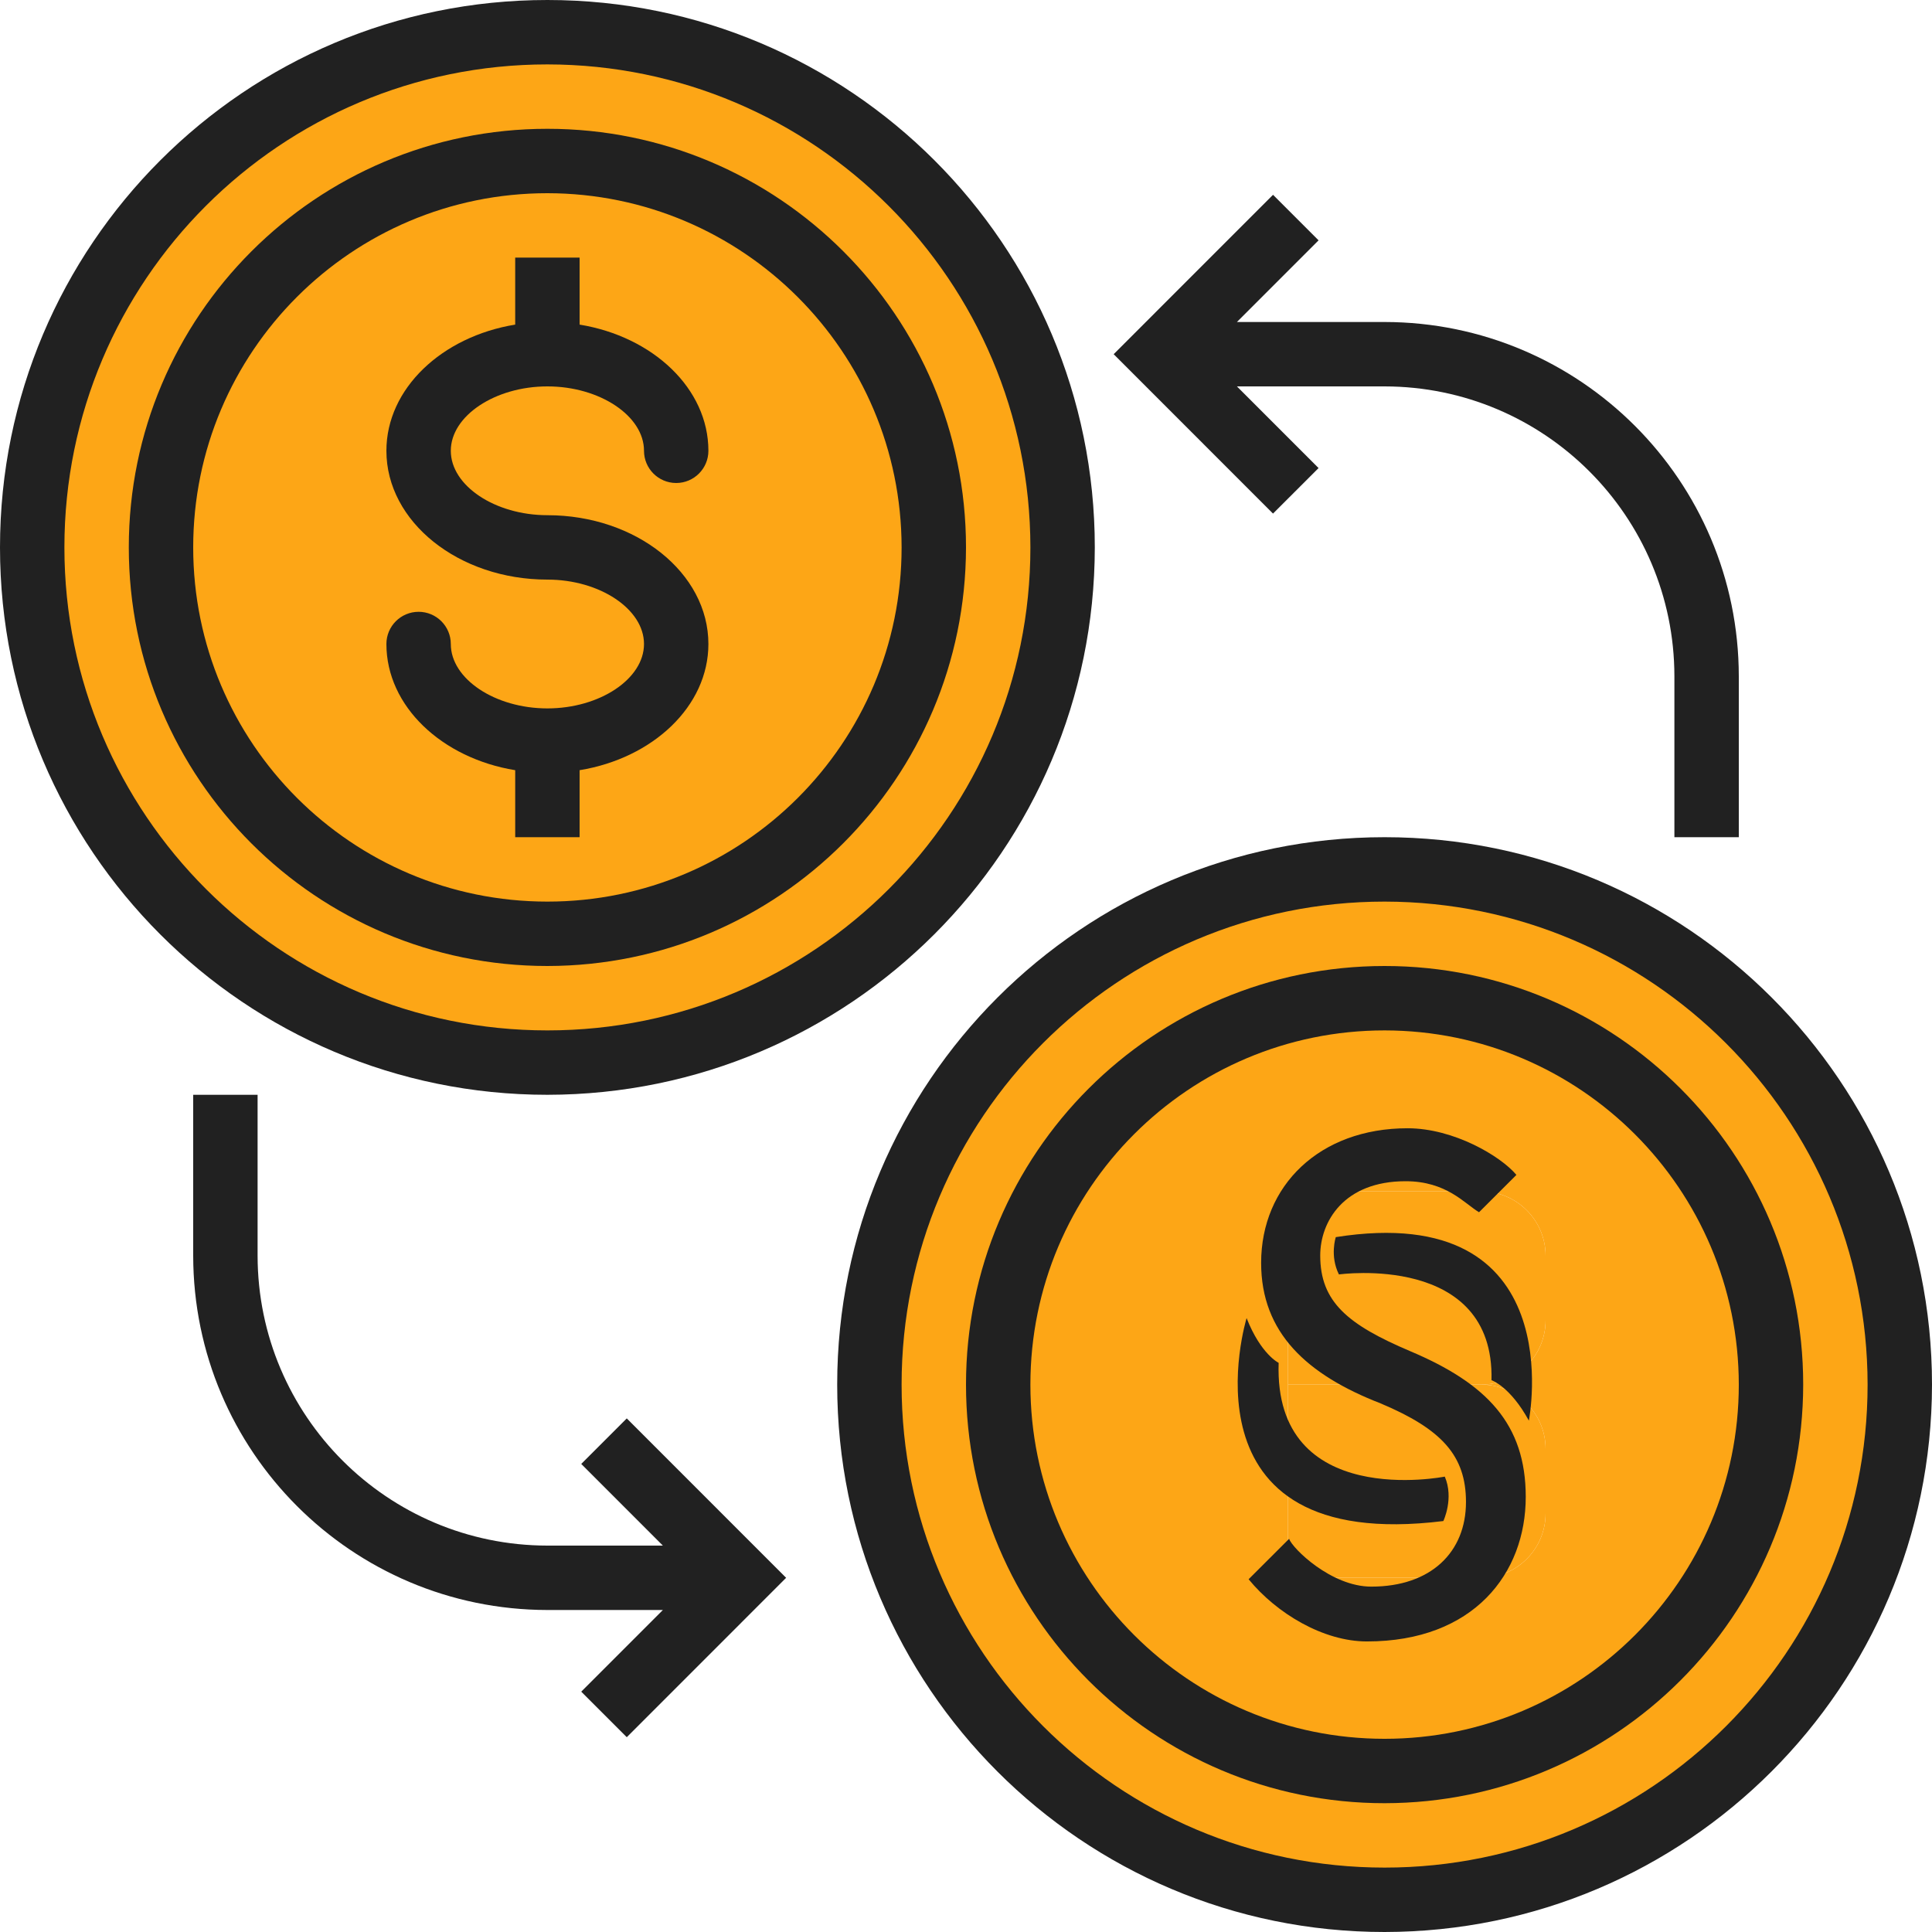 <svg width="512" height="512" viewBox="0 0 512 512" fill="none" xmlns="http://www.w3.org/2000/svg">
<path d="M-6.10352e-06 136.533C-6.10352e-06 211.942 61.124 273.066 136.533 273.066C211.942 273.066 273.066 211.942 273.066 136.533C273.066 61.124 211.942 -6.10352e-06 136.533 -6.10352e-06C61.124 -6.10352e-06 -6.10352e-06 61.124 -6.10352e-06 136.533ZM238.933 136.533C238.933 193.083 193.083 238.933 136.533 238.933C79.983 238.933 34.133 193.083 34.133 136.533C34.133 79.983 79.983 34.133 136.533 34.133C193.083 34.133 238.933 79.983 238.933 136.533Z" transform="translate(230.4 230.4)" fill="#fda616"/>
<path d="M-1.0498e-05 102.4C-1.0498e-05 158.95 45.85 204.8 102.4 204.8C158.95 204.8 204.8 158.95 204.8 102.4C204.8 45.85 158.95 -1.0498e-05 102.4 -1.0498e-05C45.85 -1.0498e-05 -1.0498e-05 45.85 -1.0498e-05 102.4ZM110.934 25.6V51.2H128.001C137.43 51.2 145.068 58.837 145.068 68.267V85.334C145.068 94.763 137.431 102.401 128.001 102.401C137.43 102.401 145.068 110.038 145.068 119.468V136.535C145.068 145.964 137.431 153.602 128.001 153.602H110.934H85.334L85.547 179.202L85.334 153.602H76.801V51.202H85.334L85.547 25.602L85.334 51.202H110.934V25.6Z" transform="translate(264.533 264.533)" fill="#fda616"/>
<path d="M7.8125e-06 1.70898e-06V51.2H51.2C60.629 51.2 68.267 43.563 68.267 34.133V17.067C68.267 7.638 60.63 1.70898e-06 51.2 1.70898e-06H7.8125e-06Z" transform="translate(341.333 315.733)" fill="#fda616"/>
<path d="M7.8125e-06 51.2H51.2C60.629 51.2 68.267 43.563 68.267 34.133V17.067C68.267 7.638 60.63 1.3916e-05 51.2 1.3916e-05H7.8125e-06V51.2Z" transform="translate(341.333 366.933)" fill="#fda616"/>
<path d="M136.534 273.067C211.943 273.067 273.067 211.943 273.067 136.534C273.067 61.125 211.943 -7.62939e-09 136.534 -7.62939e-09C61.125 -7.62939e-09 -7.62939e-09 61.125 -7.62939e-09 136.534C-7.62939e-09 211.943 61.125 273.067 136.534 273.067ZM136.534 34.134C193.084 34.134 238.934 79.984 238.934 136.534C238.934 193.084 193.084 238.934 136.534 238.934C79.984 238.934 34.134 193.084 34.134 136.534C34.134 79.984 79.983 34.134 136.534 34.134Z" transform="translate(8.533 8.533)" fill="#fda616"/>
<path d="M102.4 204.8C158.95 204.8 204.8 158.95 204.8 102.4C204.8 45.85 158.95 -1.83105e-07 102.4 -1.83105e-07C45.85 -1.83105e-07 -1.83105e-07 45.85 -1.83105e-07 102.4C-1.83105e-07 158.95 45.849 204.8 102.4 204.8ZM102.4 102.4C83.55 102.4 68.267 90.94 68.267 76.8C68.267 62.66 83.55 51.2 102.4 51.2C121.25 51.2 136.533 62.66 136.533 76.8C136.533 62.66 121.25 51.2 102.4 51.2C83.55 51.2 68.267 62.66 68.267 76.8C68.267 90.94 83.55 102.4 102.4 102.4C121.25 102.4 136.533 113.86 136.533 128C136.533 142.14 121.25 153.6 102.4 153.6C83.55 153.6 68.267 142.14 68.267 128C68.267 142.14 83.55 153.6 102.4 153.6C121.25 153.6 136.533 142.14 136.533 128C136.533 113.86 121.25 102.4 102.4 102.4Z" transform="translate(42.667 42.667)" fill="#fda616"/>
<path d="M110.933 221.867C49.664 221.867 0 172.203 0 110.933C0 49.663 49.664 0 110.933 0C172.202 0 221.866 49.664 221.866 110.933C221.798 172.169 172.169 221.798 110.933 221.867ZM110.933 17.067C59.093 17.067 17.066 59.094 17.066 110.934C17.066 162.774 59.093 204.801 110.933 204.801C162.773 204.801 204.8 162.774 204.8 110.934C204.74 59.119 162.748 17.126 110.933 17.067Z" transform="translate(256 256)" fill="#212121"/>
<path d="M145.067 290.134C64.948 290.134 -2.68555e-06 225.187 -2.68555e-06 145.067C-2.68555e-06 64.947 64.947 -2.68555e-06 145.067 -2.68555e-06C225.187 -2.68555e-06 290.134 64.948 290.134 145.067C290.049 225.153 225.153 290.049 145.067 290.134ZM145.067 17.067C74.377 17.067 17.067 74.377 17.067 145.067C17.067 215.757 74.377 273.067 145.067 273.067C215.757 273.067 273.067 215.757 273.067 145.067C272.991 74.411 215.723 17.144 145.067 17.067Z" transform="translate(221.866 221.866)" fill="#212121"/>
<path d="M110.933 221.867C49.664 221.867 -1.12915e-06 172.203 -1.12915e-06 110.934C-1.12915e-06 49.665 49.663 -5.79834e-07 110.933 -5.79834e-07C172.203 -5.79834e-07 221.866 49.664 221.866 110.934C221.798 172.169 172.168 221.799 110.933 221.867ZM110.933 17.067C59.093 17.067 17.066 59.094 17.066 110.934C17.066 162.774 59.093 204.801 110.933 204.801C162.773 204.801 204.8 162.774 204.8 110.934C204.74 59.119 162.747 17.127 110.933 17.067Z" transform="translate(34.134 34.133)" fill="#212121"/>
<path d="M145.067 290.133C64.947 290.133 0 225.186 0 145.067C0 64.948 64.947 0 145.067 0C225.187 0 290.134 64.947 290.134 145.067C290.048 225.152 225.152 290.048 145.067 290.133ZM145.067 17.067C74.377 17.067 17.067 74.377 17.067 145.067C17.067 215.757 74.377 273.067 145.067 273.067C215.757 273.067 273.067 215.757 273.067 145.067C272.99 74.411 215.723 17.143 145.067 17.067Z" fill="#212121"/>
<path d="M71.799 33.707H32.665L54.297 12.066L42.231 -5.49316e-07L2.68555e-06 42.24L42.231 84.48L54.297 72.414L32.665 50.774H71.799C114.193 50.825 148.548 85.18 148.599 127.574V170.241H165.666V127.574C165.606 75.76 123.614 33.767 71.799 33.707Z" transform="translate(295.134 51.626)" fill="#212121"/>
<path d="M114.901 85.76L102.835 97.826L124.467 119.467H93.866C51.472 119.416 17.117 85.061 17.066 42.667V-4.39453e-06H7.62939e-07V42.667C0.06 94.481 42.052 136.474 93.867 136.534H124.468L102.836 158.175L114.902 170.241L157.133 128.001L114.901 85.76Z" transform="translate(51.2 290.133)" fill="#212121"/>
<path d="M42.667 68.266C28.792 68.266 17.067 60.449 17.067 51.199C17.067 41.949 28.792 34.132 42.667 34.132C56.542 34.132 68.267 41.949 68.267 51.199C68.267 55.909 72.09 59.732 76.8 59.732C81.51 59.732 85.333 55.909 85.333 51.199C85.333 34.713 70.647 20.931 51.2 17.757V-1.70898e-06H34.133V17.758C14.686 20.932 1.52588e-06 34.714 1.52588e-06 51.2C1.52588e-06 70.025 19.14 85.333 42.667 85.333C56.542 85.333 68.267 93.15 68.267 102.4C68.267 111.65 56.542 119.467 42.667 119.467C28.792 119.467 17.067 111.65 17.067 102.4C17.067 97.69 13.244 93.867 8.534 93.867C3.824 93.867 0.001 97.69 0.001 102.4C0.001 118.886 14.687 132.668 34.134 135.842V153.6H51.2V135.842C70.647 132.668 85.333 118.886 85.333 102.4C85.333 83.575 66.193 68.266 42.667 68.266Z" transform="translate(102.4 68.267)" fill="#212121"/>
<path d="M10.728 108.8C11.552 111.272 21.827 121.472 32.506 121.472C48.349 121.472 57.603 112.308 57.603 99.051C57.603 86.766 51.194 79.747 34.999 72.923C15.42 65.32 3.317 54.205 3.317 35.681C3.317 15.208 18.803 -6.565e-08 42.117 -6.565e-08C54.399 -6.565e-08 66.841 7.417 70.968 12.362L61.064 22.255C57.15 19.915 52.449 14.037 41.583 14.037C25.215 14.037 18.978 24.762 18.978 33.731C18.978 46.016 26.278 52.059 42.829 59.078C63.12 67.657 73.443 78.382 73.443 97.685C73.443 117.964 59.66 136 31.357 136C19.788 136 7.426 128.583 -7.01065e-07 119.516L10.728 108.8Z" transform="translate(330.896 299)" fill="#212121"/>
<path d="M0.538 1.126C0.538 1.126 -1.111 6.071 1.365 11.016C1.365 11.016 42.623 5.245 41.799 39.042C41.799 39.042 46.75 40.689 51.7 49.755C51.7 49.755 63.253 -8.766 0.538 1.126V1.126Z" transform="translate(353.463 326.723)" fill="#212121"/>
<path d="M54.501 53.783C54.501 53.783 57.372 47.777 54.882 42.006C54.882 42.006 9.512 51.073 10.856 11.86C10.856 11.86 6.146 9.609 2.362 -1.75067e-07C2.376 -1.75067e-07 -16.91 62.612 54.501 53.783Z" transform="translate(328 349.31)" fill="#212121"/>
</svg>
